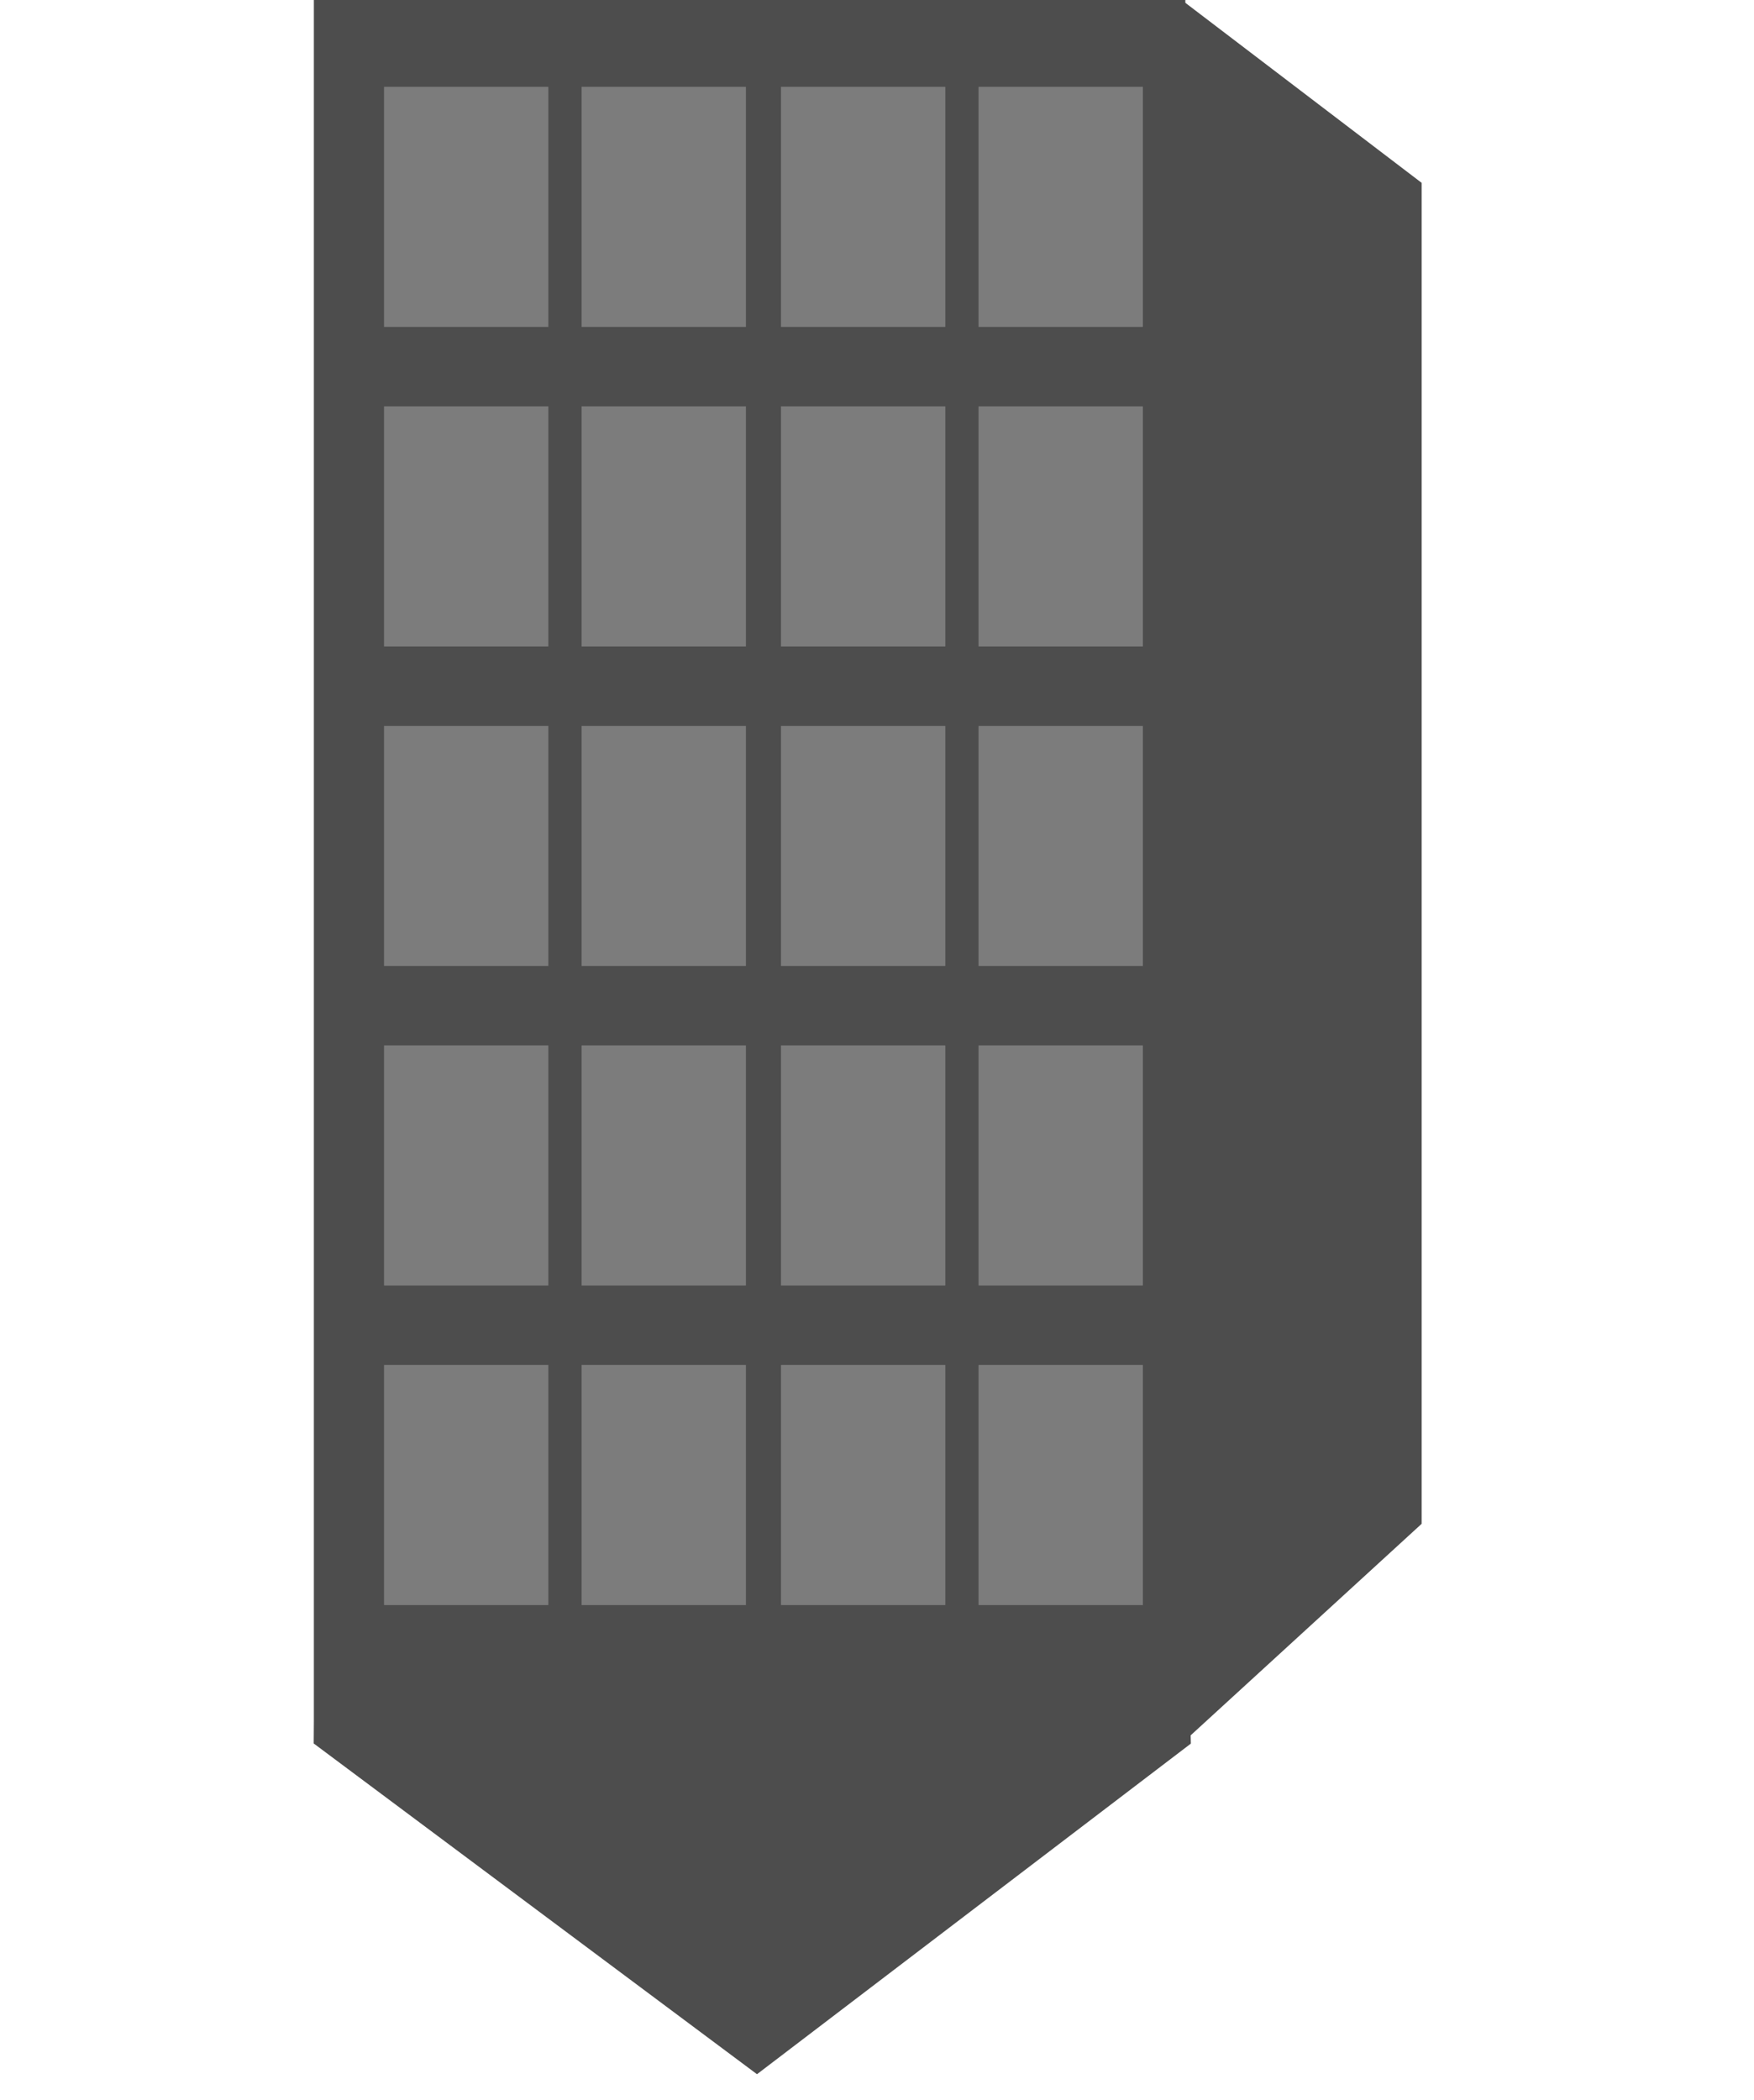 <?xml version="1.0" encoding="utf-8"?>
<!-- Generator: Adobe Illustrator 18.1.1, SVG Export Plug-In . SVG Version: 6.00 Build 0)  -->
<!DOCTYPE svg PUBLIC "-//W3C//DTD SVG 1.1//EN" "http://www.w3.org/Graphics/SVG/1.1/DTD/svg11.dtd">
<svg version="1.1" id="Layer_1" xmlns="http://www.w3.org/2000/svg" xmlns:xlink="http://www.w3.org/1999/xlink" x="0px" y="0px"
	 viewBox="0 0 95 113.7" enable-background="new 0 0 95 113.7" xml:space="preserve">
<polygon fill="#4D4D4D" points="64.5,94.4 62.5,17.2 18.5,17.2 17,94.4 41,112.3 "/>
<polygon fill="#4D4D4D" points="64,0 77,9.9 77,82.5 64,94.4 "/>
<rect x="17" y="0" fill="#4D4D4D" width="47.2" height="94.4"/>
<g>
	<g>
		<rect x="31.5" y="4.7" fill="#7C7C7C" width="8.9" height="13"/>
		<rect x="42.3" y="4.7" fill="#7C7C7C" width="8.9" height="13"/>
		<rect x="53" y="4.7" fill="#7C7C7C" width="8.9" height="13"/>
		<rect x="20.8" y="4.7" fill="#7C7C7C" width="8.9" height="13"/>
	</g>
	<g>
		<rect x="31.5" y="22" fill="#7C7C7C" width="8.9" height="13"/>
		<rect x="42.3" y="22" fill="#7C7C7C" width="8.9" height="13"/>
		<rect x="53" y="22" fill="#7C7C7C" width="8.9" height="13"/>
		<rect x="20.8" y="22" fill="#7C7C7C" width="8.9" height="13"/>
	</g>
	<g>
		<rect x="31.5" y="39.3" fill="#7C7C7C" width="8.9" height="13"/>
		<rect x="42.3" y="39.3" fill="#7C7C7C" width="8.9" height="13"/>
		<rect x="53" y="39.3" fill="#7C7C7C" width="8.9" height="13"/>
		<rect x="20.8" y="39.3" fill="#7C7C7C" width="8.9" height="13"/>
	</g>
	<g>
		<rect x="31.5" y="56.6" fill="#7C7C7C" width="8.9" height="13"/>
		<rect x="42.3" y="56.6" fill="#7C7C7C" width="8.9" height="13"/>
		<rect x="53" y="56.6" fill="#7C7C7C" width="8.9" height="13"/>
		<rect x="20.8" y="56.6" fill="#7C7C7C" width="8.9" height="13"/>
	</g>
	<g>
		<rect x="31.5" y="73.9" fill="#7C7C7C" width="8.9" height="13"/>
		<rect x="42.3" y="73.9" fill="#7C7C7C" width="8.9" height="13"/>
		<rect x="53" y="73.9" fill="#7C7C7C" width="8.9" height="13"/>
		<rect x="20.8" y="73.9" fill="#7C7C7C" width="8.9" height="13"/>
	</g>
</g>
</svg>

